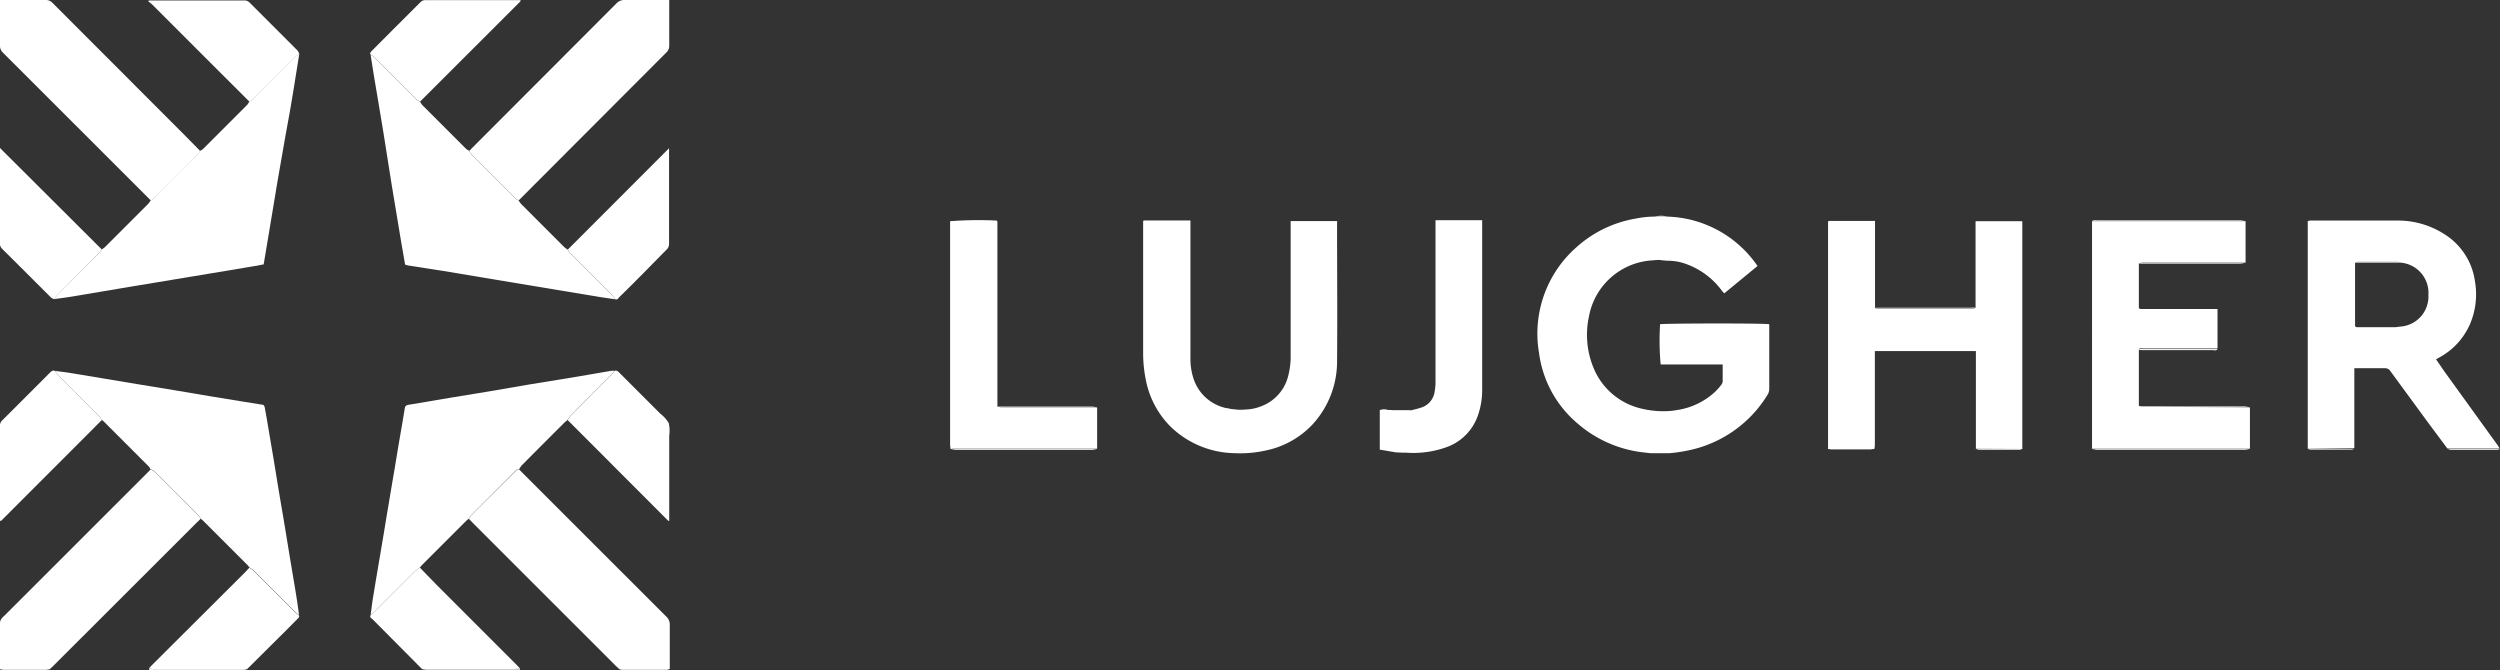 <svg xmlns="http://www.w3.org/2000/svg" viewBox="0 0 310.81 83.3"><rect x="0" y="0" width="310.81" height="83.3" fill="#333333" stroke="none"/><defs><style>.cls-1{fill:#fff}</style></defs><g id="Capa_2" data-name="Capa 2"><g id="Capa_1-2" data-name="Capa 1"><path d="M260.18 55.79h19.55a2.79 2.79 0 0 1-.56.12H260.7a3.45 3.45 0 0 1-.62-.11h.1ZM279.18 27.51h-19.1c.06 0 .11-.1.17-.11a3.9 3.9 0 0 1 .45 0h17.86a3.54 3.54 0 0 1 .62.11ZM118.19 55.85c.22 0 .44-.05.66-.05h17.55a2.79 2.79 0 0 1-.56.12h-17c-.21-.01-.43-.05-.65-.07ZM279.72 50.66h-13.45a1.38 1.38 0 0 1-.39-.13h13.22a3.34 3.34 0 0 1 .62.13ZM265.91 32.78a2.18 2.18 0 0 1 .5-.12h12.77a3.61 3.61 0 0 1-.63.11h-11.92ZM245.61 38.23a2.12 2.12 0 0 1-.5.13h-11.42a3.43 3.43 0 0 1-.58-.1h11.77ZM136.4 50.66h-11.76a3.63 3.63 0 0 1-.63-.11h11.77a3.35 3.35 0 0 1 .62.11ZM265.91 43.52c.14-.23.37-.12.55-.12H275.69c-.16.25-.4.13-.61.13h-8.51ZM304.32 55.81h6.49a1.21 1.21 0 0 1-.34.11h-5.79a1.51 1.51 0 0 1-.36-.11ZM227.22 55.77H233a1.86 1.86 0 0 1-.41.1h-4.95a1.62 1.62 0 0 1-.42-.1ZM245.65 55.79h5.79a1.12 1.12 0 0 1-.34.12H246a1.22 1.22 0 0 1-.35-.12ZM286.91 55.79h5.79a1.22 1.22 0 0 1-.35.11h-5.11a1.12 1.12 0 0 1-.33-.11ZM175.55 51a1 1 0 0 1-.3.1h-2a1.09 1.09 0 0 1-.3-.1ZM207.3 26.93h-1.58a3 3 0 0 1 1.58 0ZM172.65 51h-1.13a1.5 1.5 0 0 1 1.13 0ZM205.05 32.41l1.12-.09ZM154 51l-.9-.09ZM155.42 50.87l-.9.09ZM173.54 56.24l.9.1Z" class="cls-1"/><path d="M207.3 26.93a14.07 14.07 0 0 1 11.2 6.14l-4.13 3.4a4 4 0 0 1-.27-.29 9.49 9.49 0 0 0-4.27-3.28 6.5 6.5 0 0 0-2.28-.48c-.46 0-.92-.07-1.38-.11l-1.12.09a8.52 8.52 0 0 0-7.5 6.92 10.77 10.77 0 0 0 .6 6.5 8.47 8.47 0 0 0 5.76 4.94 11.6 11.6 0 0 0 4 .31l.57-.09a8.86 8.86 0 0 0 4.8-2.32 7.46 7.46 0 0 0 .73-.84.73.73 0 0 0 .16-.4v-2.11h-7.71a32.39 32.39 0 0 1-.07-5c.4-.11 12.84-.14 13.57 0v8.02a1.4 1.4 0 0 1-.23.78 15.08 15.08 0 0 1-10 6.92c-.4.09-.8.14-1.21.21l-.9.1h-2.45l-.9-.1a15.07 15.07 0 0 1-8.14-3.59 13.8 13.8 0 0 1-4.79-8.76A14.29 14.29 0 0 1 196 30.73a14.63 14.63 0 0 1 7.34-3.55 11.93 11.93 0 0 1 2.26-.25ZM286.91 55.79V27.48a2.47 2.47 0 0 1 .39-.06h10.84a10.68 10.68 0 0 1 5.86 1.76 8.22 8.22 0 0 1 3.7 5.82 9.45 9.45 0 0 1-.6 5.25 8.64 8.64 0 0 1-3.76 4.15l-.48.27 1 1.46 6.64 9.2c.1.13.17.28.26.43h-6.49c-.84-1.13-1.69-2.26-2.53-3.4l-4.55-6.21a.76.76 0 0 0-.69-.37H292.7v9.92Zm11.51-23.14a1.49 1.49 0 0 0-.36-.1h-5c-.09 0-.18.08-.27.12v7.91l.19.1h4.81l.67-.08a3.75 3.75 0 0 0 3.45-3.94 3.77 3.77 0 0 0-3.49-4.01ZM245.65 55.79V43.65h-12.56V55.1c0 .24 0 .48-.07.72h-5.75V27.56l.08-.09h5.76V38.3a3.43 3.43 0 0 0 .58.1h11.42a2.12 2.12 0 0 0 .5-.13V27.5h5.81v28.32ZM155.42 50.87a6.1 6.1 0 0 0 2.35-.84 5.4 5.4 0 0 0 2.36-3.2 9.49 9.49 0 0 0 .33-2.65v-16.7h5.77a3.6 3.6 0 0 1 0 .41c0 5.66.05 11.32 0 17a11.54 11.54 0 0 1-3.1 7.93A11 11 0 0 1 157.4 56a14.57 14.57 0 0 1-3.92.34 11.71 11.71 0 0 1-7.91-3.26 11.18 11.18 0 0 1-3.12-5.88 16.73 16.73 0 0 1-.33-3.44V27.5l.08-.09h5.8V44.49a7.74 7.74 0 0 0 .35 2.47 5.47 5.47 0 0 0 4.12 3.78c.2 0 .4.08.6.11l.9.09h.54ZM279.72 50.66v5.12h-19.54l-.09-.1V27.5h19.09v5.14h-12.77a2.18 2.18 0 0 0-.5.12v5.56l.19.1h9.59v4.9H266.46c-.18 0-.41-.11-.55.12v7a1.38 1.38 0 0 0 .39.13h1.45ZM124 27.52v23.03a3.63 3.63 0 0 0 .63.11h11.77v5.12h-17.55c-.22 0-.44 0-.66.05a4 4 0 0 1-.07-.54V27.5a47.59 47.59 0 0 1 5.78-.08ZM173.54 56.24l-2-.34v-4.93h1.45a1.09 1.09 0 0 0 .3.1h2a1 1 0 0 0 .3-.1 12.1 12.1 0 0 0 1.23-.34 2.43 2.43 0 0 0 1.55-2 6.88 6.88 0 0 0 .1-1.22V27.38h5.8V48.5a9.49 9.49 0 0 1-.48 3 6.4 6.4 0 0 1-4 4.11 12.19 12.19 0 0 1-4.93.67h-.45ZM204.39 56.24l.9.1ZM207.73 56.34l.9-.1ZM208.53 51l-.57.09ZM266.1 38.44l-.19-.1ZM260.18 55.79h-.1a.12.12 0 0 1 0-.1ZM227.31 27.42l-.08.09ZM142.23 27.42l-.08.09ZM124 27.52l-.08-.09ZM52.22 12.64a2.78 2.78 0 0 0 .3.44l5.42 5.42a2.1 2.1 0 0 0 .4.25 3 3 0 0 0 .33.5q2.69 2.71 5.4 5.41a2.35 2.35 0 0 0 .4.26 3.41 3.41 0 0 0 .32.44l5.35 5.35a3.35 3.35 0 0 0 .44.32 3.48 3.48 0 0 0 .34.48l5.17 5.18a5.26 5.26 0 0 1 .4.52c-.81-.12-1.61-.23-2.42-.37l-6.38-1.06-6.38-1.06-5.66-.95-4.93-.77a2.91 2.91 0 0 1-.36-.11c-.15-.9-.31-1.81-.47-2.73L48.7 23l-1-6.32q-.58-3.52-1.17-7c-.16-1-.31-1.94-.46-2.91a5.68 5.68 0 0 1 .47.38l5.2 5.19a3.53 3.53 0 0 0 .48.3Z" class="cls-1"/><path d="M64.48 24.92a2.35 2.35 0 0 1-.4-.26q-2.71-2.7-5.4-5.41a3 3 0 0 1-.33-.5l.39-.4Q67.68 9.4 76.62.44A1.34 1.34 0 0 1 77.69 0h5.51v5.67a1.11 1.11 0 0 1-.37.87ZM52.22 12.64a3.53 3.53 0 0 1-.53-.36l-5.2-5.19A5.68 5.68 0 0 0 46 6.7a.9.9 0 0 1 .13-.28q3.09-3.11 6.2-6.2a.76.76 0 0 1 .48-.2h11.81s.06 0 .13.06a1.5 1.5 0 0 1-.12.16ZM76.5 37.21a5.26 5.26 0 0 0-.4-.52l-5.17-5.18a3.48 3.48 0 0 1-.34-.48l12.59-12.6v11.85a1 1 0 0 1-.33.78C80.92 33 79 35 77 36.93c-.13.14-.23.37-.5.28ZM37.21 6.7c-.23 1.41-.45 2.82-.68 4.23-.31 1.91-.64 3.81-1 5.72l-1 5.72-.95 5.72-.8 4.78-1.19.22-8.52 1.42-7 1.16-7 1.18c-.78.13-1.57.23-2.36.34a5.81 5.81 0 0 1 .41-.51l5.16-5.17a3.49 3.49 0 0 0 .34-.48 3.37 3.37 0 0 0 .44-.32l5.35-5.35a3.38 3.38 0 0 0 .32-.44 2.34 2.34 0 0 0 .4-.26q2.71-2.7 5.41-5.41a3 3 0 0 0 .33-.5 1.65 1.65 0 0 0 .36-.21l5.5-5.5a2.25 2.25 0 0 0 .26-.41 3.53 3.53 0 0 0 .53-.37l5.2-5.19a5.33 5.33 0 0 1 .49-.37Z" class="cls-1"/><path d="M24.88 18.76a3 3 0 0 1-.33.5q-2.69 2.74-5.4 5.4a2.34 2.34 0 0 1-.4.26L.37 6.55A1.12 1.12 0 0 1 0 5.68V0h5.65a1.11 1.11 0 0 1 .88.36L23 16.85ZM37.21 6.7a5.33 5.33 0 0 0-.47.38l-5.2 5.19a3.53 3.53 0 0 1-.53.37l-5.81-5.8L18.92.56a5.35 5.35 0 0 0-.48-.38l.06-.12a2.44 2.44 0 0 1 .34 0h11.44a.88.88 0 0 1 .72.23l6 6a2.06 2.06 0 0 1 .21.41ZM12.64 31a3.49 3.49 0 0 1-.34.48l-5.16 5.2a5.81 5.81 0 0 0-.41.51 1.22 1.22 0 0 1-.38-.19c-2-2-4.08-4.08-6.13-6.11A.86.86 0 0 1 0 30.2V18.4ZM46.08 76.48c.09-.7.17-1.4.28-2.09.2-1.24.41-2.48.62-3.73l.74-4.38c.2-1.22.4-2.45.61-3.67.24-1.46.49-2.92.74-4.38.2-1.22.4-2.45.61-3.67s.44-2.52.64-3.78c.05-.32.19-.41.5-.46 1.7-.27 3.4-.57 5.1-.86l5-.82 5-.86 5.7-.93L76 46.1a2 2 0 0 1 .39 0 5.48 5.48 0 0 1-.4.51l-5.06 5.07a3.77 3.77 0 0 0-.37.53c-.14.12-.29.23-.42.36q-2.64 2.63-5.26 5.27a3.49 3.49 0 0 0-.36.53c-.27-.07-.4.13-.56.29l-5.38 5.39a2.67 2.67 0 0 0-.3.44c-.11.09-.24.18-.34.28l-5.46 5.46c-.1.1-.19.22-.28.34a3.37 3.37 0 0 0-.48.34l-5.18 5.17c-.14.14-.3.26-.46.4Z" class="cls-1"/><path d="M58.29 64.5a2.67 2.67 0 0 1 .3-.44L64 58.67c.15-.15.29-.35.56-.29l.43.44q8.91 8.91 17.83 17.82a1.35 1.35 0 0 1 .45 1.07v5.48H77l-.45-.42L58.77 65ZM70.57 52.22a3.77 3.77 0 0 1 .37-.53L76 46.62a5.48 5.48 0 0 0 .4-.51c.32-.12.48.11.66.29l5 5a4.49 4.49 0 0 1 1.08 1.19 4.2 4.2 0 0 1 .06 1.55v10.61h-.12ZM46.08 76.48c.15-.13.32-.25.46-.4l5.18-5.17a3.37 3.37 0 0 1 .48-.34l2 2.06 10 10 .42.44a3.83 3.83 0 0 1-.64.11H52.47L46.33 77c-.14-.13-.42-.23-.25-.52Z" class="cls-1"/><path d="M52.47 83.17H64a3.83 3.83 0 0 0 .64-.11v.2a2.13 2.13 0 0 1-.39 0H53a2.27 2.27 0 0 1-.53-.09ZM77 83.2h6.2a1.22 1.22 0 0 1-.35.11H77.4a1.45 1.45 0 0 1-.4-.11ZM83.09 64.75ZM6.82 46.11c.6.08 1.21.15 1.81.24l4.33.72 4.44.74 4.33.71 4.38.74 3.67.6 2.8.45c.23 0 .3.18.34.38.1.57.21 1.13.3 1.69l.76 4.49c.24 1.44.47 2.89.71 4.33s.5 2.92.74 4.38.47 2.89.71 4.33.49 2.88.72 4.33c.12.75.22 1.5.32 2.25-.17-.14-.35-.28-.5-.43l-5.17-5.16a3.37 3.37 0 0 0-.48-.34c-.09-.11-.18-.23-.29-.34l-5.46-5.46c-.1-.1-.23-.19-.34-.28a1.32 1.32 0 0 0-.18-.33q-2.78-2.8-5.58-5.58a1.54 1.54 0 0 0-.47-.22 1.57 1.57 0 0 0-.21-.35l-5.66-5.66a1.1 1.1 0 0 0-.18-.12 3.77 3.77 0 0 0-.37-.53l-5.06-5.07a5.46 5.46 0 0 1-.41-.51Z" class="cls-1"/><path d="M18.71 58.38a1.54 1.54 0 0 1 .47.22q2.8 2.78 5.58 5.58a1.32 1.32 0 0 1 .18.33l-.48.46L6.63 82.78l-.45.42H0v-5.81a1 1 0 0 1 .2-.49 2.5 2.5 0 0 1 .35-.36l17.73-17.72ZM6.82 46.11a5.46 5.46 0 0 0 .41.51l5.06 5.07a3.77 3.77 0 0 1 .37.53L.14 64.75H0V52.91a.83.83 0 0 1 .27-.64l6-6c.14-.12.3-.27.55-.16ZM31 70.58a3.37 3.37 0 0 1 .48.34l5.17 5.16c.16.16.34.29.5.43s-.07.34-.19.46l-1.57 1.58-4.66 4.63H19a2.13 2.13 0 0 1-.47-.11l.42-.44L30.52 71.1Z" class="cls-1"/><path d="M18.57 83.07a2.13 2.13 0 0 0 .47.11h11.72a2 2 0 0 1-.46.11H18.92a3.51 3.51 0 0 1-.38 0ZM0 83.18h6.19a2.39 2.39 0 0 1-.47.1H.49a2 2 0 0 1-.49-.1ZM0 64.76ZM298.42 32.65h-5.67c.09 0 .18-.12.27-.12h5a1.49 1.49 0 0 1 .4.12ZM297.74 40.67l.67-.08ZM292.75 40.58l.19.1Z" class="cls-1"/></g></g></svg>